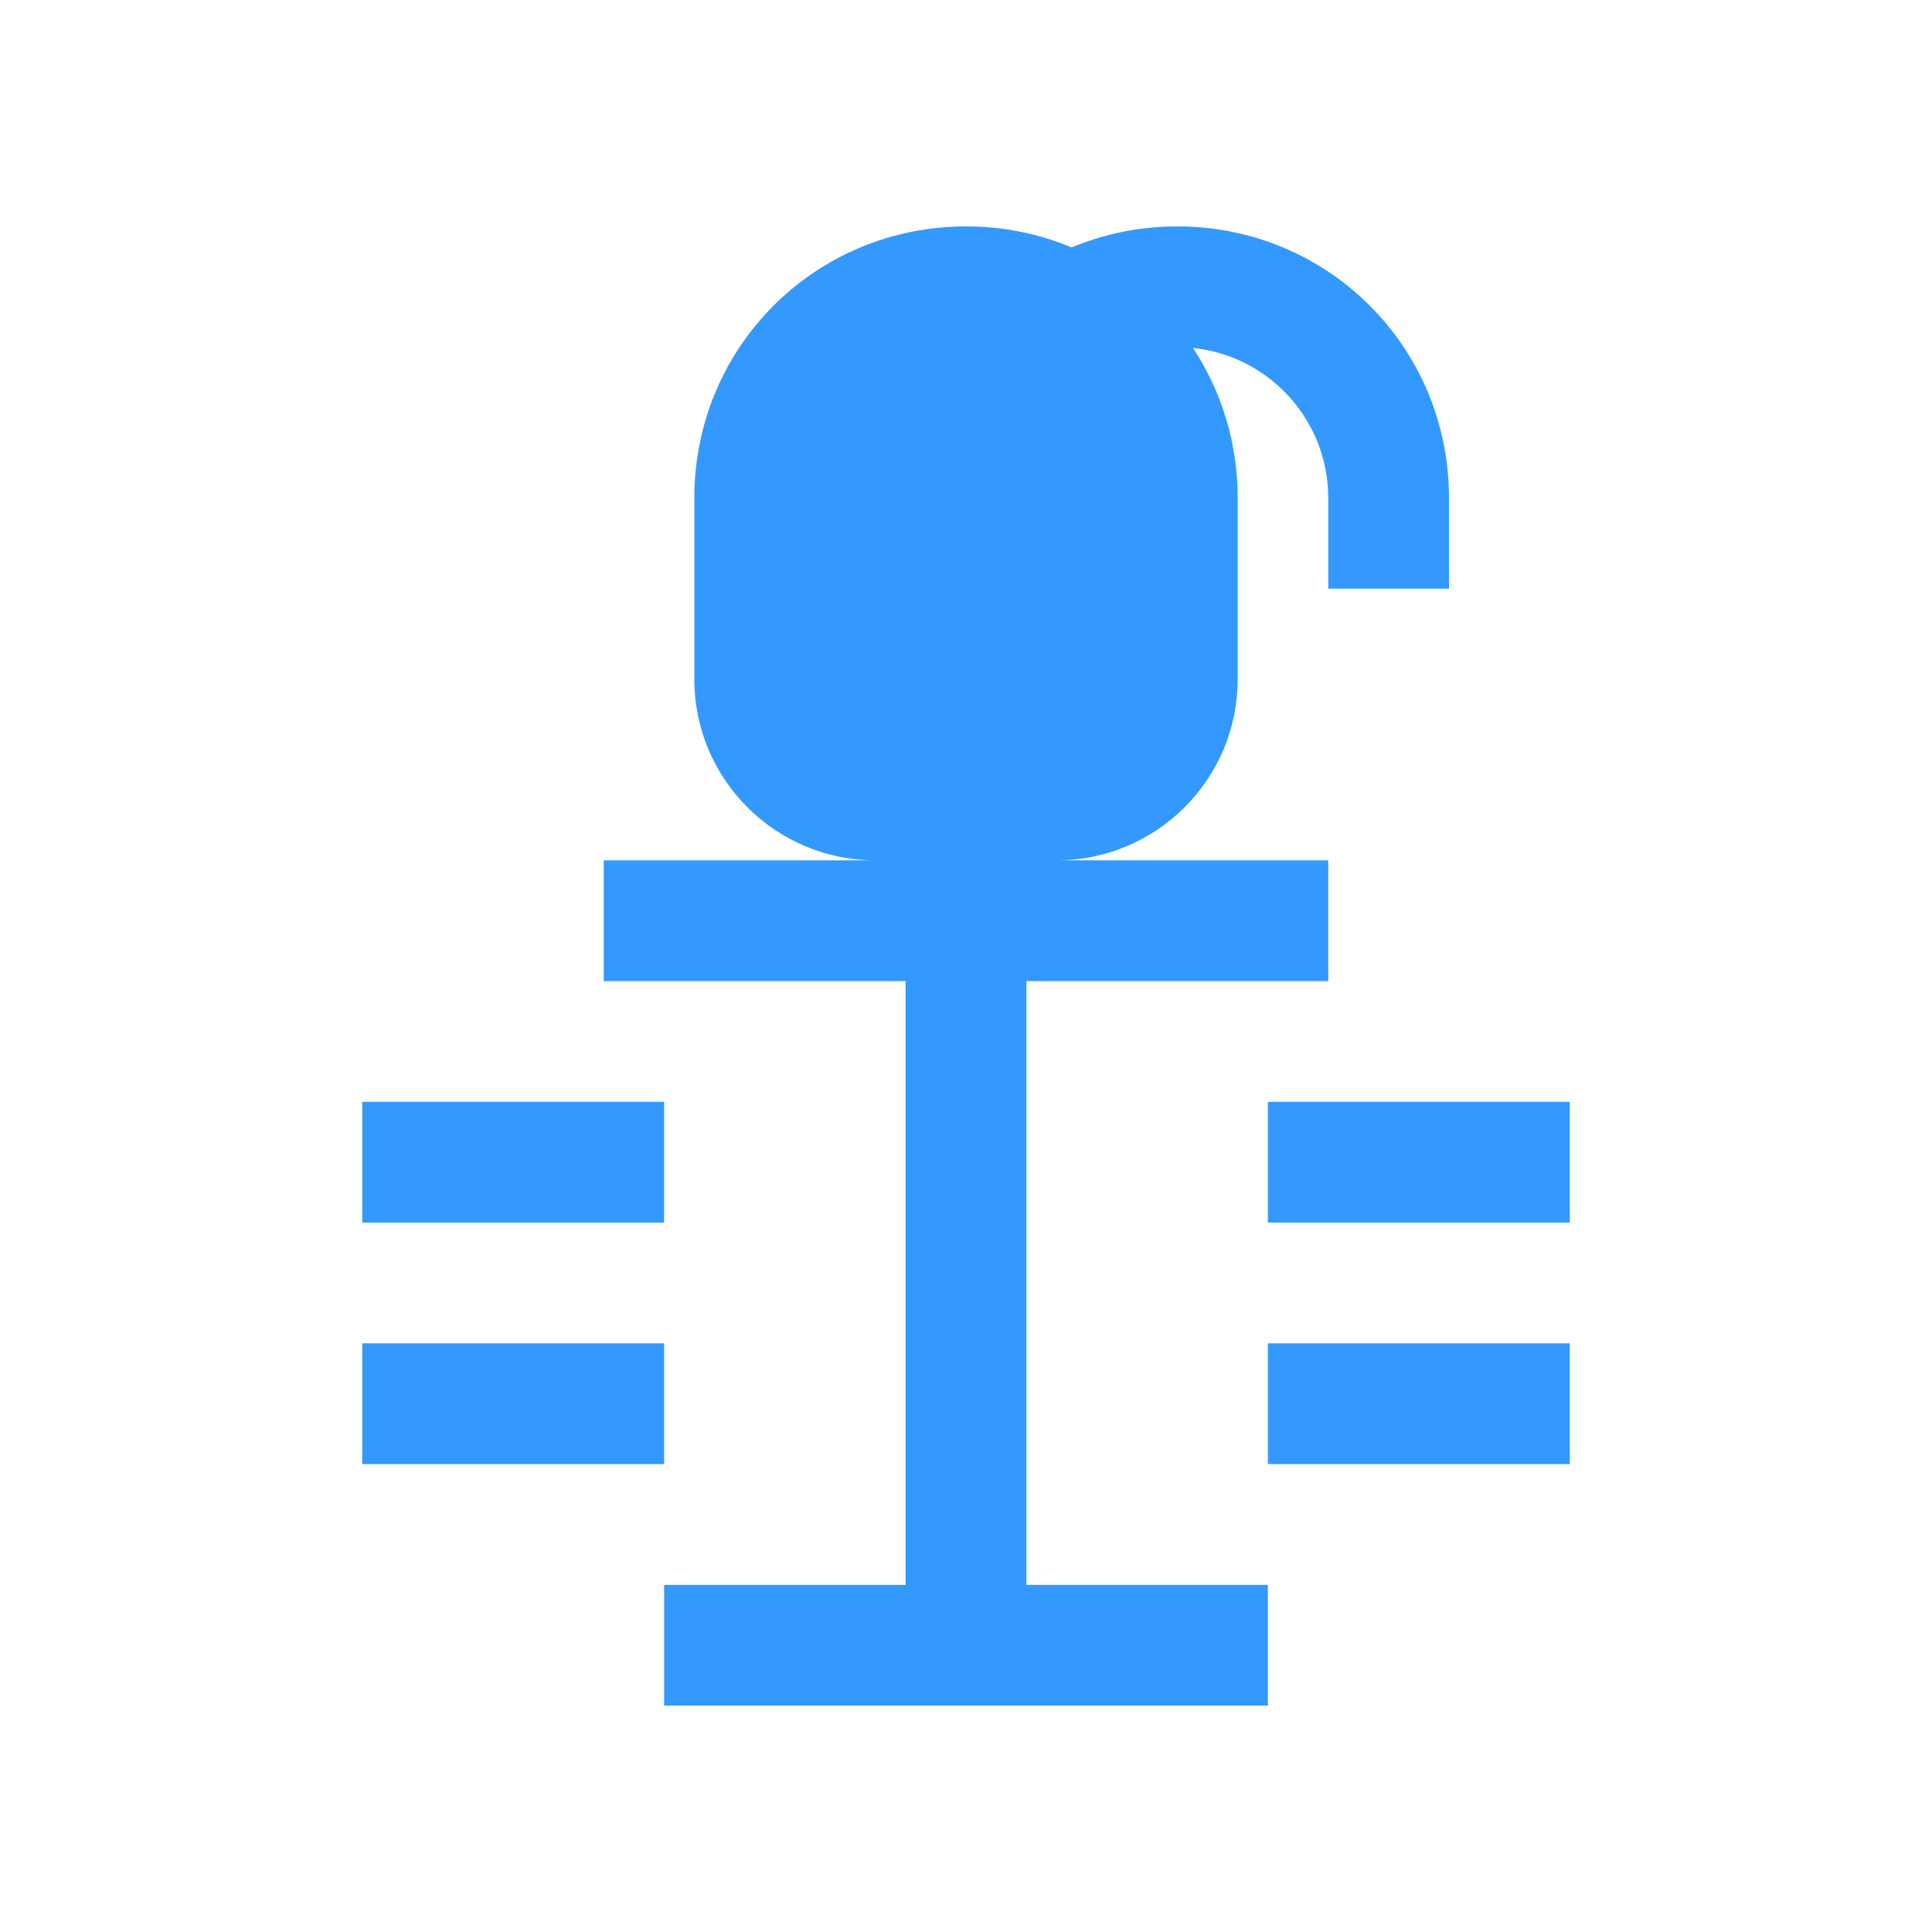 <?xml version="1.0" encoding="UTF-8" standalone="no"?>
<svg width="800px" height="800px" viewBox="0 0 512 512" xmlns="http://www.w3.org/2000/svg">
  <path fill="#3399FF" d="M256 60c-40 0-72 32-72 72v48c0 26.5 21.5 48 48 48h48c26.5 0 48-21.5 48-48v-48c0-40-32-72-72-72zm-16 168h-80v32h80v192h32V260h80v-32h-80v-96c0-22.1 17.9-40 40-40s40 17.9 40 40v24h32v-24c0-40-32-72-72-72s-72 32-72 72v96zm-64 64H96v32h80v-32zm160 0v32h80v-32h-80zM96 356v32h80v-32H96zm240 0v32h80v-32h-80zM176 420v32h160v-32H176z"/>
</svg>